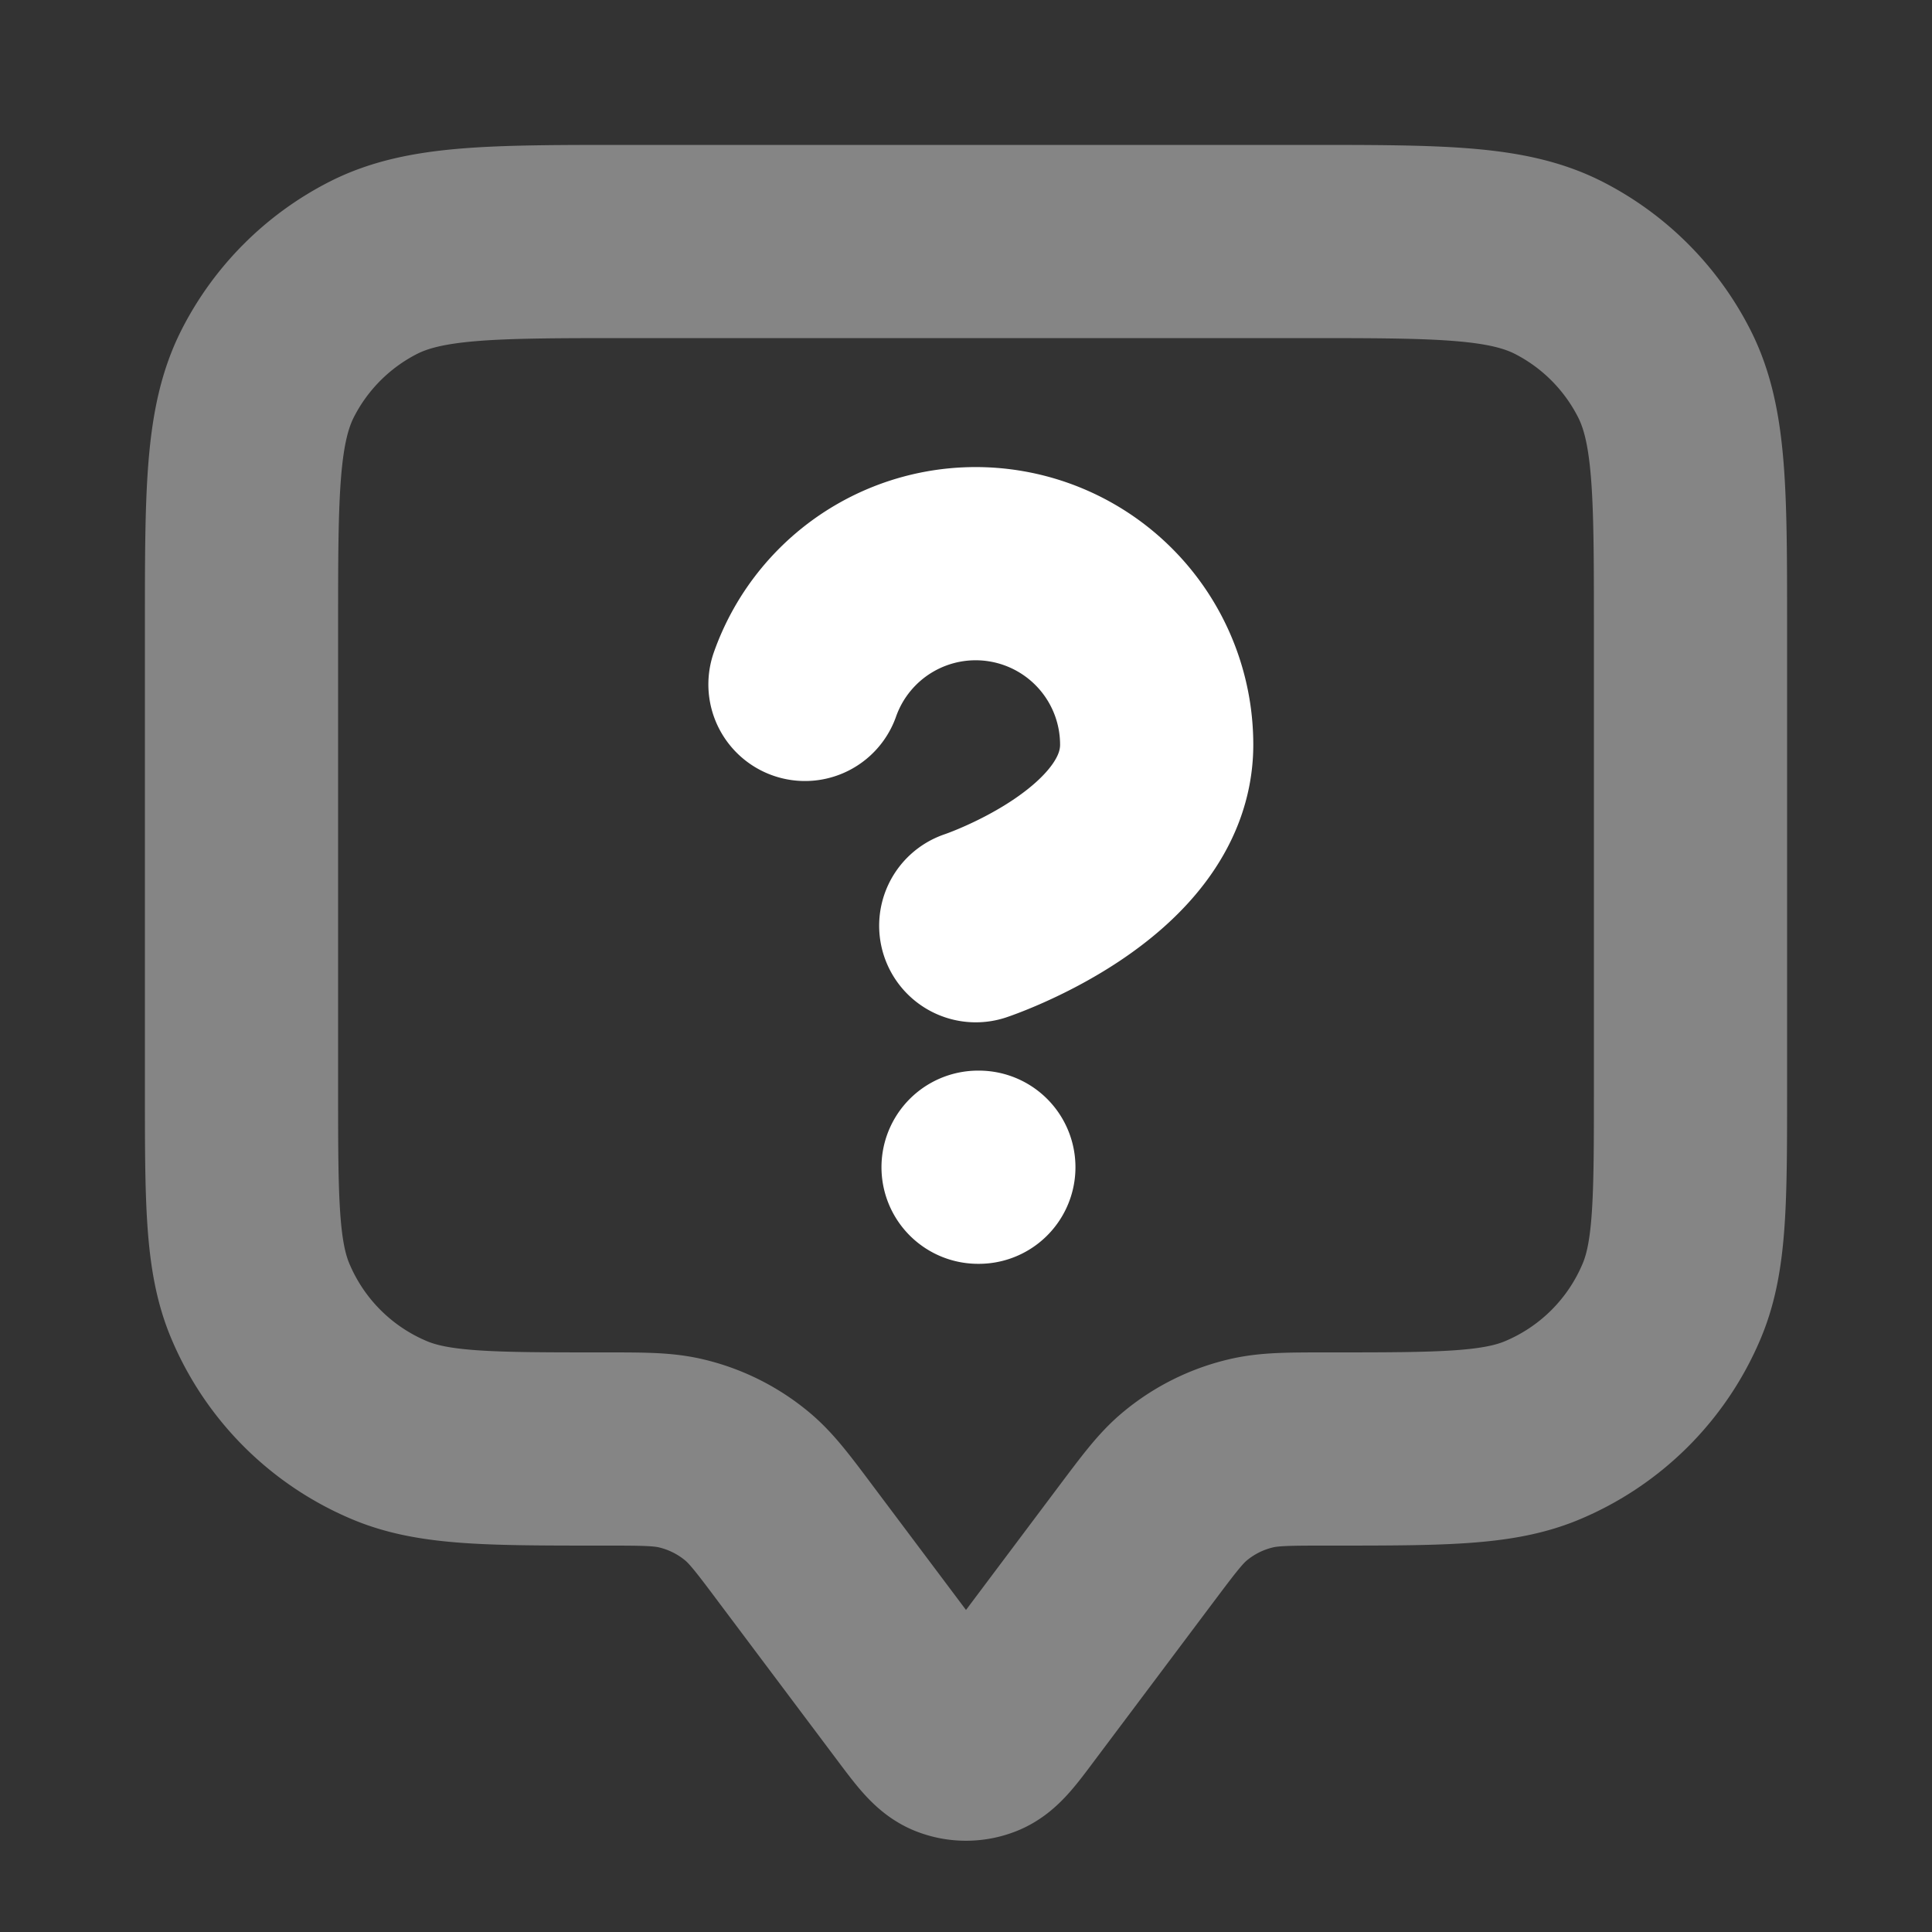 <svg viewBox="0 0 20 20" fill="none" xmlns="http://www.w3.org/2000/svg"><rect x="0" y="0" width="20" height="20" fill="#333333" stroke="none"/><path opacity=".4" d="M2.5 6.5c0-1.4 0-2.1.272-2.635a2.5 2.5 0 0 1 1.093-1.093C4.4 2.5 5.1 2.5 6.5 2.5h7c1.4 0 2.1 0 2.635.272a2.5 2.5 0 0 1 1.092 1.093C17.5 4.4 17.5 5.1 17.5 6.5v4.75c0 1.165 0 1.747-.19 2.207a2.5 2.5 0 0 1-1.353 1.353c-.46.19-1.042.19-2.207.19-.407 0-.61 0-.8.045a1.665 1.665 0 0 0-.685.342c-.149.124-.27.287-.515.613l-1.217 1.622c-.18.241-.271.362-.382.405a.416.416 0 0 1-.302 0c-.11-.043-.201-.164-.382-.405L8.25 16c-.244-.326-.366-.489-.515-.613a1.666 1.666 0 0 0-.685-.342C6.86 15 6.657 15 6.25 15c-1.165 0-1.747 0-2.207-.19a2.5 2.5 0 0 1-1.353-1.353c-.19-.46-.19-1.042-.19-2.207V6.5Z" stroke="#FFF" stroke-width="2" stroke-linecap="round" stroke-linejoin="round"/><path d="M8.333 7.085a1.874 1.874 0 0 1 3.641.624c0 1.25-1.873 1.874-1.873 1.874m.024 2.5h.008" stroke="#FFF" stroke-width="2" stroke-linecap="round" stroke-linejoin="round"/></svg>